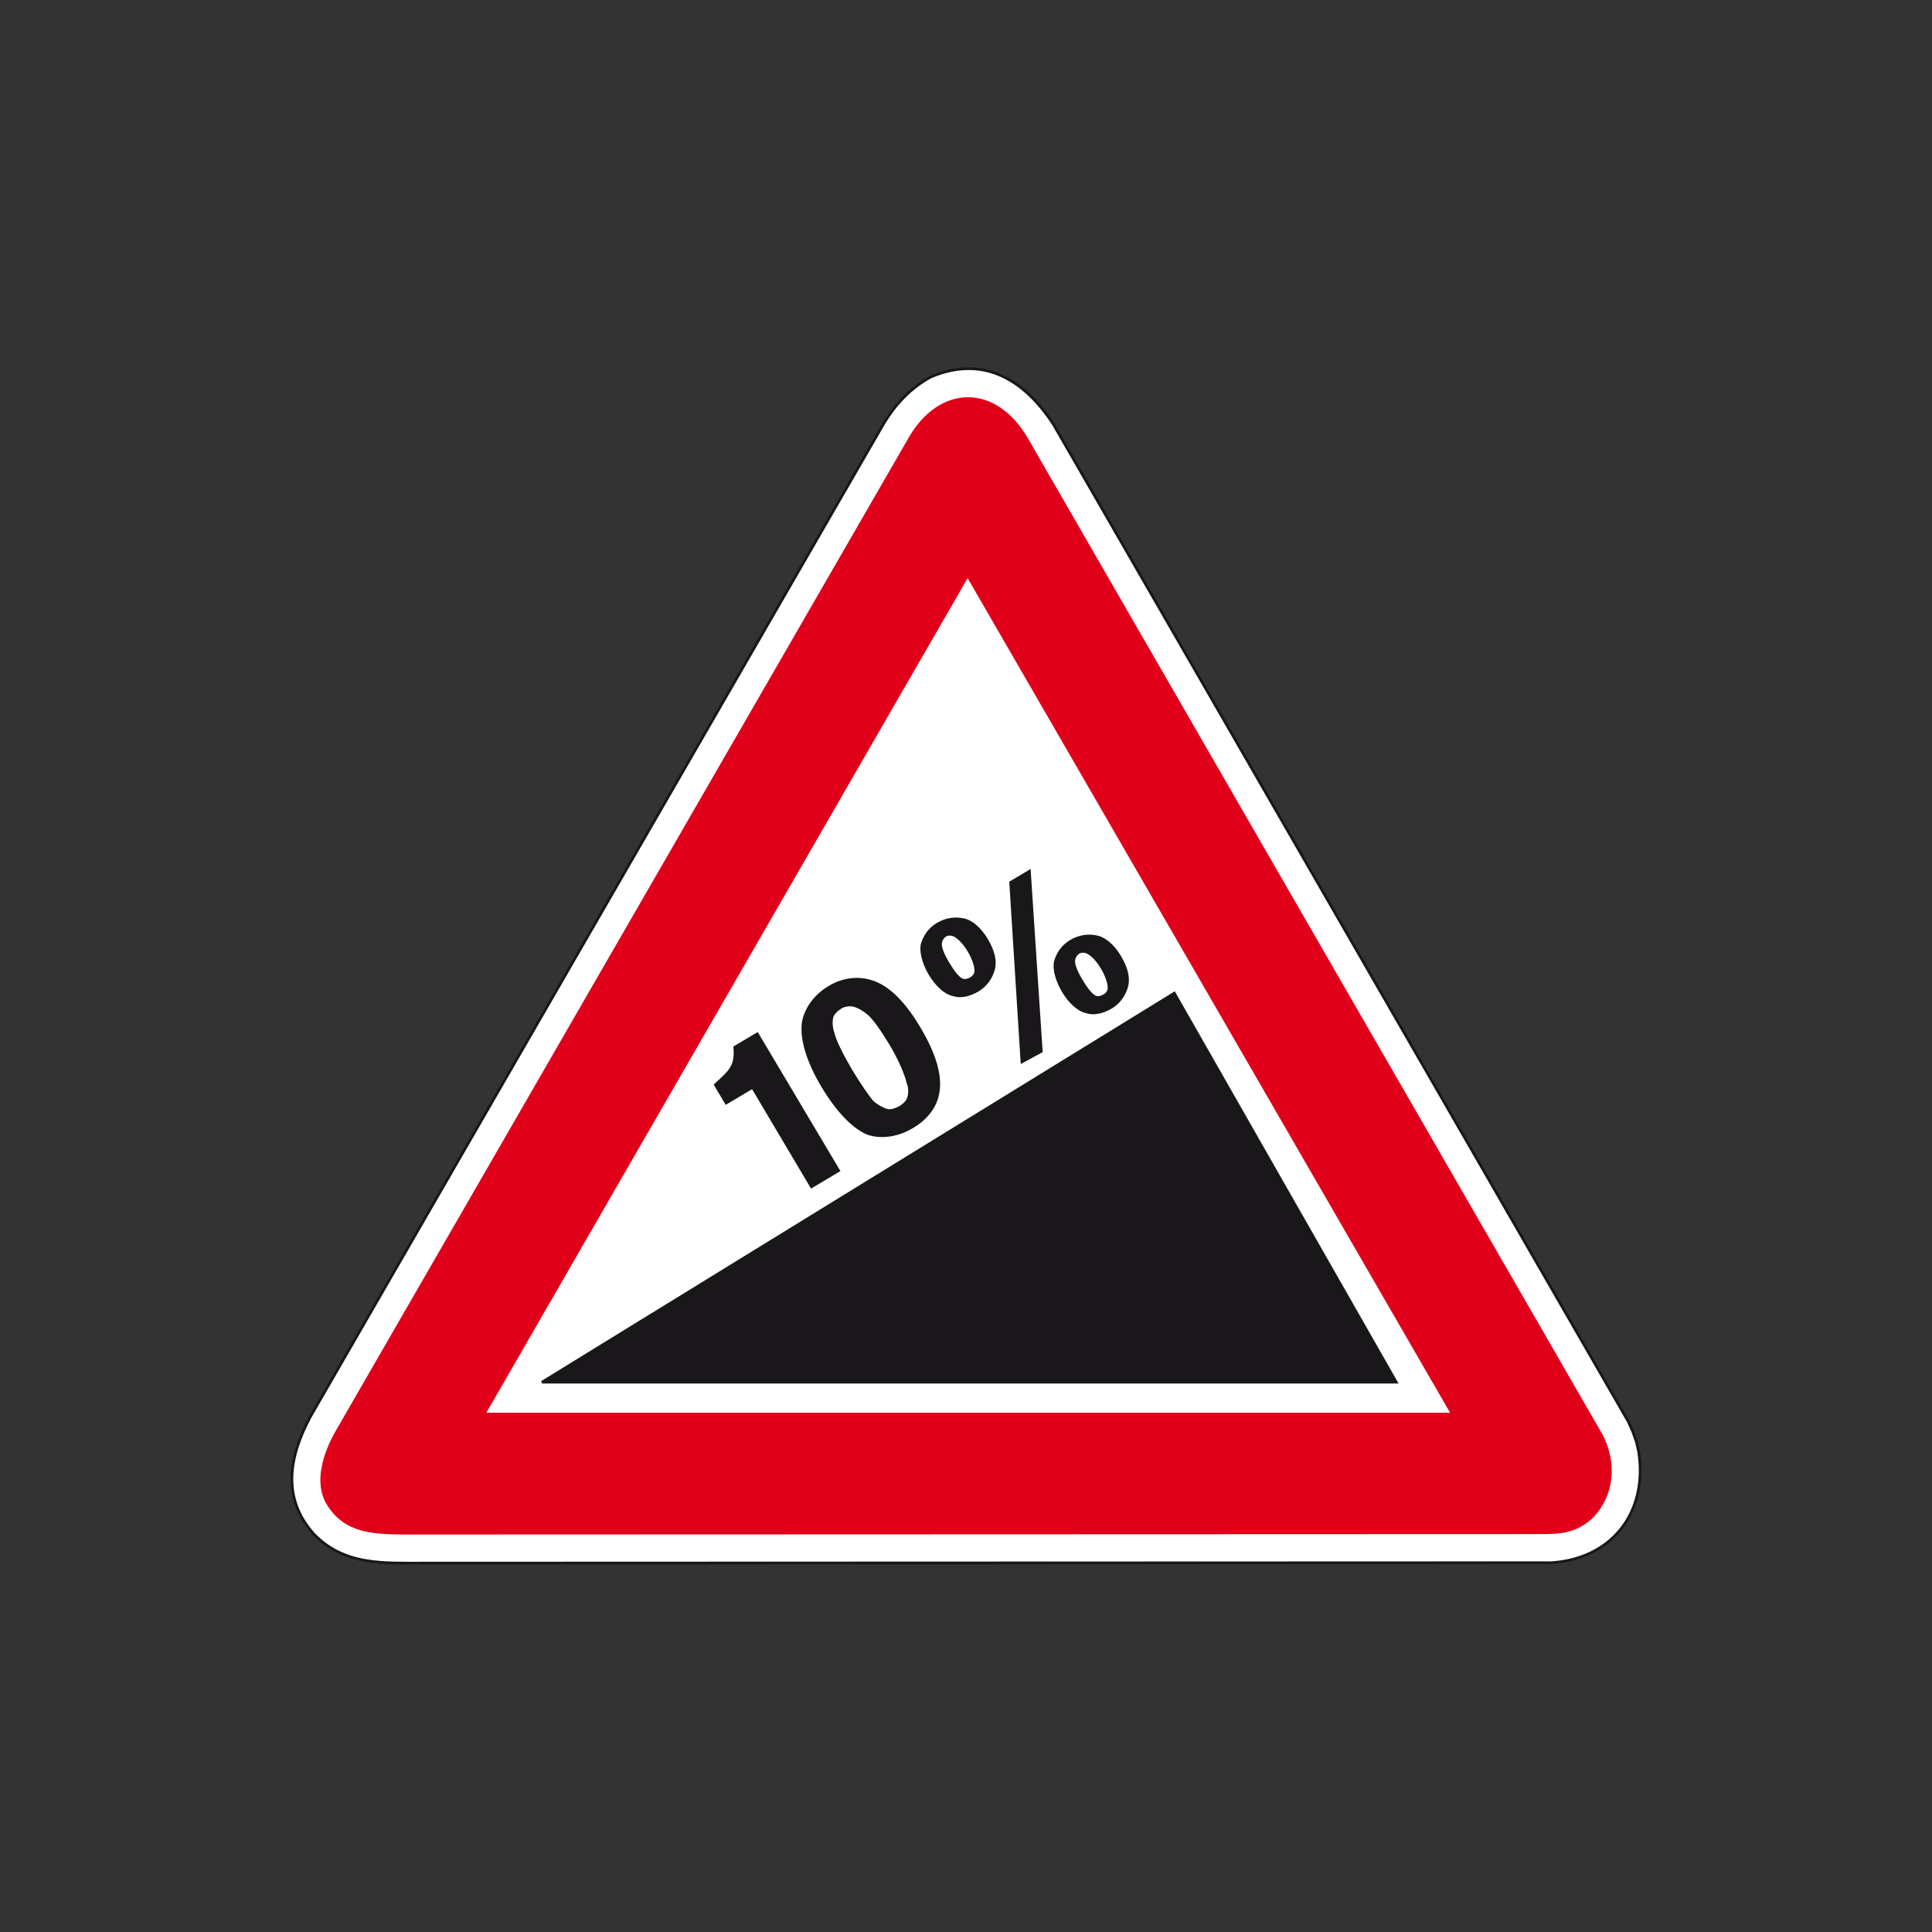 <?xml version="1.0" encoding="utf-8"?>
<!-- Generator: Adobe Illustrator 19.2.0, SVG Export Plug-In . SVG Version: 6.00 Build 0)  -->
<svg version="1.1" id="Livello_1" xmlns="http://www.w3.org/2000/svg" xmlns:xlink="http://www.w3.org/1999/xlink" x="0px" y="0px"
	 viewBox="0 0 960 960" style="enable-background:new 0 0 960 960;" xml:space="preserve">
<rect x="0" y="0" width="960" height="960" fill="#333333" stroke="none"/>
<style type="text/css">
	.st0{fill-rule:evenodd;clip-rule:evenodd;fill:#FFFFFF;stroke:#1A171B;stroke-width:1.34;stroke-miterlimit:2.613;}
	.st1{fill-rule:evenodd;clip-rule:evenodd;fill:#E1001A;}
	.st2{fill-rule:evenodd;clip-rule:evenodd;fill:#FFFFFF;stroke:#E1001A;stroke-width:4.466;stroke-miterlimit:2.613;}
	.st3{fill-rule:evenodd;clip-rule:evenodd;fill:#1A171B;}
	.st4{fill-rule:evenodd;clip-rule:evenodd;fill:#1A171B;stroke:#1A171B;stroke-width:1.34;stroke-miterlimit:2.613;}
</style>
<g>
	<g>
		<path class="st0" d="M769.3,776.6c31.1-1.3,49.8-24.6,44.9-55.5l-1.1-4.7l-1.8-5.1l-2.2-4.9L523.4,210.8
			c-14.4-22-34.6-34.6-60.9-23.5c-10,5.5-17.3,13.3-23.1,22.7l-285.2,494c-10.4,19.5-14.4,40,1.5,58c12.6,13.3,28.2,14.7,45.8,14.7
			l561-0.2H769.3L769.3,776.6z"/>
		<path class="st1" d="M762.4,762.3c8.7-0.2,17.3,0.9,26.4-5.8c9.1-6.7,17.5-23.8,7.6-43.5L511,218.2c-16-28-44.2-27.3-59.5-0.7
			L166.7,711.2c-6,10.5-11.1,25.5-4.2,36.6c9.1,14.5,23.5,14.5,38.9,14.7L762.4,762.3L762.4,762.3z"/>
		<polygon class="st2" points="724.4,704.2 480.8,282.8 237.8,704.2 724.4,704.2 		"/>
		<path class="st3" d="M537.8,486.7c2.6,4.4,4.9,7.2,6.6,8c1,0.6,2.6,0.2,4-0.6c0.9-0.5,2-1.8,2-3c0.1-1.9-0.8-5.5-3.4-9.9
			c-2.4-4-5.1-6.5-6.8-7.3c-1-0.6-2.9-0.7-3.8-0.1c-1.4,0.8-2.2,2.5-2.2,3.7C534.1,479.4,535.4,482.7,537.8,486.7L537.8,486.7z
			 M527.6,492.7c-3.1-5.3-4.6-10.9-3.9-14.9c1.2-4.3,3.8-8.2,8-10.7c4.6-2.7,9.3-3.2,13.7-2.2c4.3,1,8.6,5,11.7,10.3
			c3.4,5.7,4.6,10.9,3.4,15.2c-1.2,4.3-3.9,8.2-8,10.7c-4.6,2.7-9.1,3.6-13,2.3C535.3,502.4,531,498.4,527.6,492.7L527.6,492.7z"/>
		<polygon class="st3" points="518.1,522.8 507.2,528.7 501.5,438.1 512.1,431.8 518.1,522.8 		"/>
		<path class="st3" d="M471.6,478.2c2.6,4.4,4.9,7.2,6.6,8c1,0.6,2.6,0.2,4-0.6c0.9-0.5,2-1.8,2-3c0.1-1.9-0.8-5.5-3.4-9.9
			c-2.4-4-5.1-6.5-6.8-7.3c-1-0.6-2.9-0.7-3.8-0.1c-1.4,0.8-2.2,2.5-2.2,3.7C467.9,470.9,469.2,474.2,471.6,478.2L471.6,478.2z
			 M461.4,484.2c-3.1-5.3-4.6-10.9-3.9-14.9c1.2-4.3,3.8-8.2,8-10.7c4.6-2.7,9.3-3.2,13.7-2.2c4.3,1,8.6,5,11.7,10.3
			c3.4,5.7,4.6,10.9,3.4,15.2c-1.2,4.3-3.9,8.2-8,10.7c-4.6,2.7-9.1,3.6-13,2.3C469.1,493.9,464.8,489.9,461.4,484.2L461.4,484.2z"
			/>
		<path class="st3" d="M418.3,501c-2,1.2-3.7,2.8-4.2,4.4c-0.5,1.5-0.6,4.7,0.5,7.8c0.9,3.8,4,10.1,8.6,18c4.7,7.8,8.7,13.5,10.9,16
			c2.6,2.2,5.5,3.6,7.1,3.9c1.6,0.3,3.8-0.4,5.9-1.6c1.5-0.9,3.2-2.5,3.7-4.1c0.5-1.5,0.9-4.3-0.3-7.3c-0.9-3.8-3.5-10.4-8.1-18.3
			c-4.7-7.8-8.7-13.5-11.4-15.7c-2.6-2.2-5.5-3.6-7.1-3.9C422.4,499.8,419.8,500.1,418.3,501L418.3,501z M411.8,489.9
			c7-4.2,14.7-5,21.5-2.8c8.3,2.5,16.6,10.7,24.2,23.7c7.7,12.9,10.9,24.1,9.2,32.6c-1.3,7-5.9,12.9-13,17.1
			c-7.5,4.5-15.7,5.6-22.5,3.4c-7-2.7-15.3-10.9-23-23.8c-7.7-12.9-10.9-24.1-9.7-32.3C399.8,500.7,404.7,494.1,411.8,489.9
			L411.8,489.9z"/>
		<path class="st3" d="M417.6,581.9l-14.6,8.7l-29.3-49.4l-13.1,7.8l-6-10.1c8-7.2,10.7-9.5,9.8-18.9l12.1-7.2L417.6,581.9
			L417.6,581.9z"/>
		<polygon class="st4" points="693.8,686.8 583.5,493.5 269.3,686.8 693.8,686.8 		"/>
	</g>
</g>
</svg>
